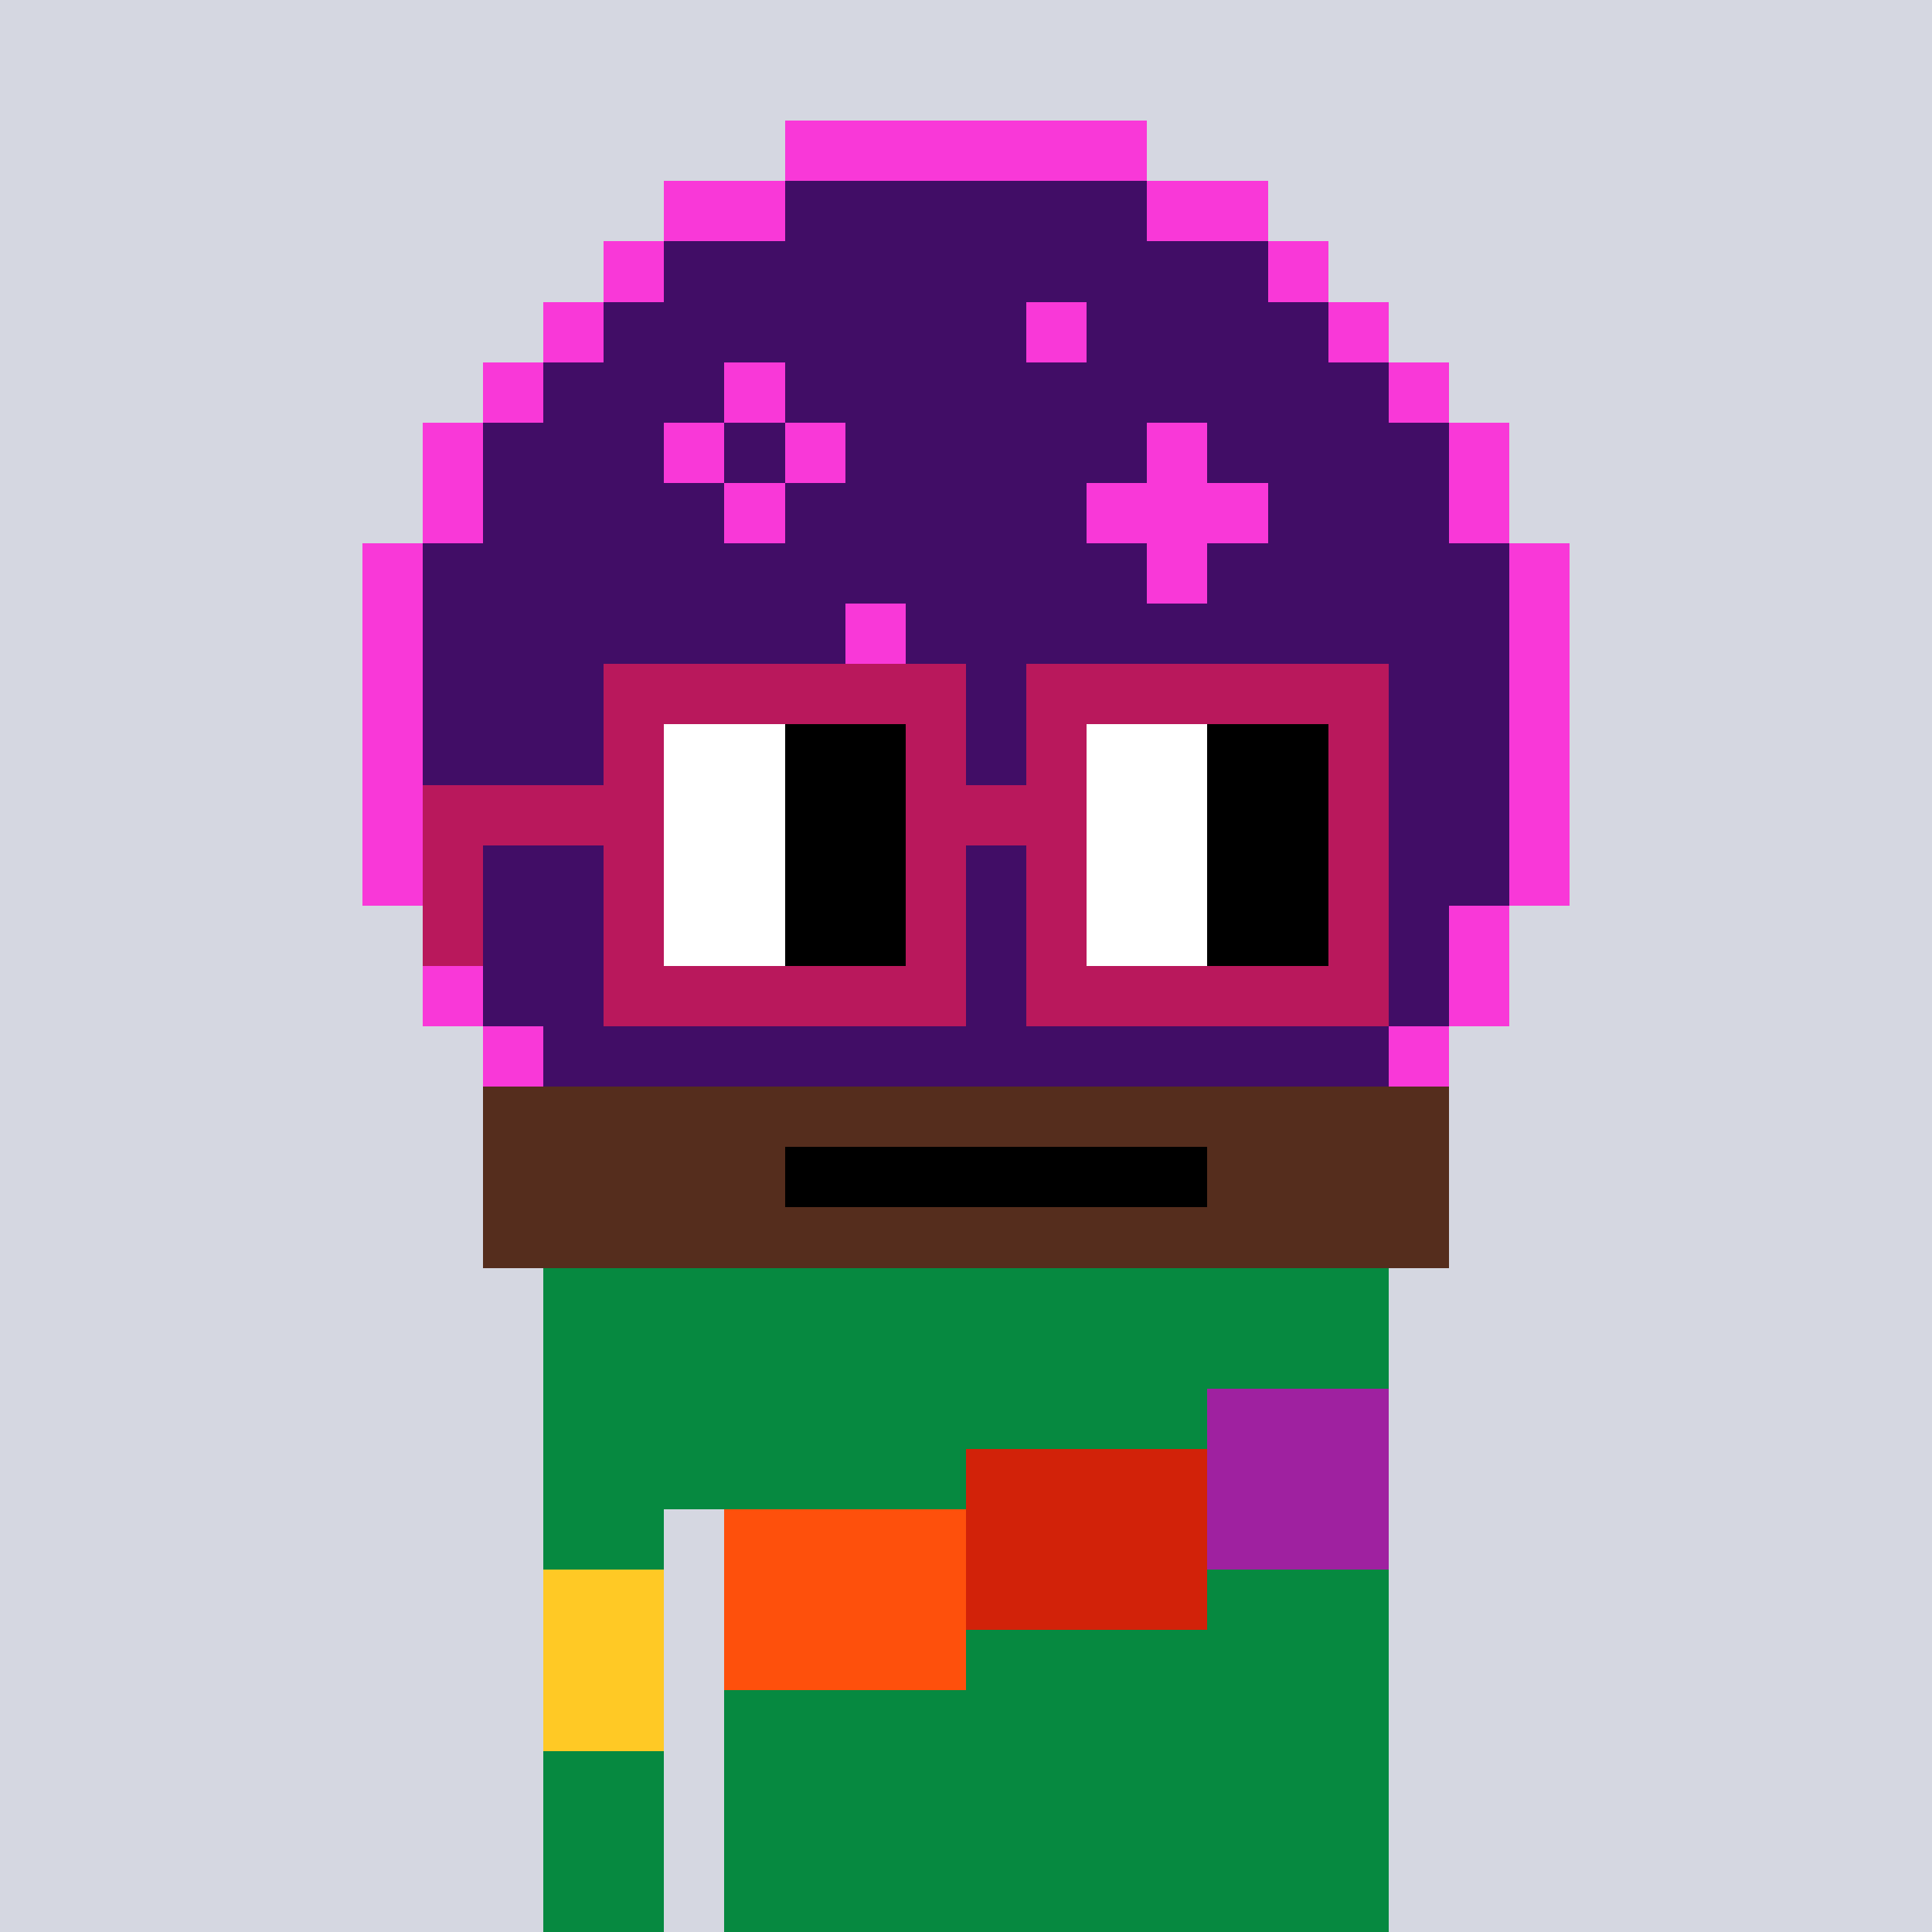 <svg width="320" height="320" viewBox="0 0 320 320" xmlns="http://www.w3.org/2000/svg" shape-rendering="crispEdges"><rect width="100%" height="100%" fill="#d5d7e1" /><rect width="140" height="10" x="90" y="210" fill="#068940" /><rect width="140" height="10" x="90" y="220" fill="#068940" /><rect width="140" height="10" x="90" y="230" fill="#068940" /><rect width="140" height="10" x="90" y="240" fill="#068940" /><rect width="20" height="10" x="90" y="250" fill="#068940" /><rect width="110" height="10" x="120" y="250" fill="#068940" /><rect width="20" height="10" x="90" y="260" fill="#068940" /><rect width="110" height="10" x="120" y="260" fill="#068940" /><rect width="20" height="10" x="90" y="270" fill="#068940" /><rect width="110" height="10" x="120" y="270" fill="#068940" /><rect width="20" height="10" x="90" y="280" fill="#068940" /><rect width="110" height="10" x="120" y="280" fill="#068940" /><rect width="20" height="10" x="90" y="290" fill="#068940" /><rect width="110" height="10" x="120" y="290" fill="#068940" /><rect width="20" height="10" x="90" y="300" fill="#068940" /><rect width="110" height="10" x="120" y="300" fill="#068940" /><rect width="20" height="10" x="90" y="310" fill="#068940" /><rect width="110" height="10" x="120" y="310" fill="#068940" /><rect width="30" height="10" x="200" y="230" fill="#9f21a0" /><rect width="40" height="10" x="160" y="240" fill="#d22209" /><rect width="30" height="10" x="200" y="240" fill="#9f21a0" /><rect width="40" height="10" x="120" y="250" fill="#fe500c" /><rect width="40" height="10" x="160" y="250" fill="#d22209" /><rect width="30" height="10" x="200" y="250" fill="#9f21a0" /><rect width="20" height="10" x="90" y="260" fill="#ffc925" /><rect width="40" height="10" x="120" y="260" fill="#fe500c" /><rect width="40" height="10" x="160" y="260" fill="#d22209" /><rect width="20" height="10" x="90" y="270" fill="#ffc925" /><rect width="40" height="10" x="120" y="270" fill="#fe500c" /><rect width="20" height="10" x="90" y="280" fill="#ffc925" /><rect width="60" height="10" x="130" y="20" fill="#f938d8" /><rect width="20" height="10" x="110" y="30" fill="#f938d8" /><rect width="60" height="10" x="130" y="30" fill="#410d66" /><rect width="20" height="10" x="190" y="30" fill="#f938d8" /><rect width="10" height="10" x="100" y="40" fill="#f938d8" /><rect width="100" height="10" x="110" y="40" fill="#410d66" /><rect width="10" height="10" x="210" y="40" fill="#f938d8" /><rect width="10" height="10" x="90" y="50" fill="#f938d8" /><rect width="70" height="10" x="100" y="50" fill="#410d66" /><rect width="10" height="10" x="170" y="50" fill="#f938d8" /><rect width="40" height="10" x="180" y="50" fill="#410d66" /><rect width="10" height="10" x="220" y="50" fill="#f938d8" /><rect width="10" height="10" x="80" y="60" fill="#f938d8" /><rect width="30" height="10" x="90" y="60" fill="#410d66" /><rect width="10" height="10" x="120" y="60" fill="#f938d8" /><rect width="100" height="10" x="130" y="60" fill="#410d66" /><rect width="10" height="10" x="230" y="60" fill="#f938d8" /><rect width="10" height="10" x="70" y="70" fill="#f938d8" /><rect width="30" height="10" x="80" y="70" fill="#410d66" /><rect width="10" height="10" x="110" y="70" fill="#f938d8" /><rect width="10" height="10" x="120" y="70" fill="#410d66" /><rect width="10" height="10" x="130" y="70" fill="#f938d8" /><rect width="50" height="10" x="140" y="70" fill="#410d66" /><rect width="10" height="10" x="190" y="70" fill="#f938d8" /><rect width="40" height="10" x="200" y="70" fill="#410d66" /><rect width="10" height="10" x="240" y="70" fill="#f938d8" /><rect width="10" height="10" x="70" y="80" fill="#f938d8" /><rect width="40" height="10" x="80" y="80" fill="#410d66" /><rect width="10" height="10" x="120" y="80" fill="#f938d8" /><rect width="50" height="10" x="130" y="80" fill="#410d66" /><rect width="30" height="10" x="180" y="80" fill="#f938d8" /><rect width="30" height="10" x="210" y="80" fill="#410d66" /><rect width="10" height="10" x="240" y="80" fill="#f938d8" /><rect width="10" height="10" x="60" y="90" fill="#f938d8" /><rect width="120" height="10" x="70" y="90" fill="#410d66" /><rect width="10" height="10" x="190" y="90" fill="#f938d8" /><rect width="50" height="10" x="200" y="90" fill="#410d66" /><rect width="10" height="10" x="250" y="90" fill="#f938d8" /><rect width="10" height="10" x="60" y="100" fill="#f938d8" /><rect width="70" height="10" x="70" y="100" fill="#410d66" /><rect width="10" height="10" x="140" y="100" fill="#f938d8" /><rect width="100" height="10" x="150" y="100" fill="#410d66" /><rect width="10" height="10" x="250" y="100" fill="#f938d8" /><rect width="10" height="10" x="60" y="110" fill="#f938d8" /><rect width="180" height="10" x="70" y="110" fill="#410d66" /><rect width="10" height="10" x="250" y="110" fill="#f938d8" /><rect width="10" height="10" x="60" y="120" fill="#f938d8" /><rect width="180" height="10" x="70" y="120" fill="#410d66" /><rect width="10" height="10" x="250" y="120" fill="#f938d8" /><rect width="10" height="10" x="60" y="130" fill="#f938d8" /><rect width="180" height="10" x="70" y="130" fill="#410d66" /><rect width="10" height="10" x="250" y="130" fill="#f938d8" /><rect width="10" height="10" x="60" y="140" fill="#f938d8" /><rect width="180" height="10" x="70" y="140" fill="#410d66" /><rect width="10" height="10" x="250" y="140" fill="#f938d8" /><rect width="10" height="10" x="70" y="150" fill="#f938d8" /><rect width="160" height="10" x="80" y="150" fill="#410d66" /><rect width="10" height="10" x="240" y="150" fill="#f938d8" /><rect width="10" height="10" x="70" y="160" fill="#f938d8" /><rect width="160" height="10" x="80" y="160" fill="#410d66" /><rect width="10" height="10" x="240" y="160" fill="#f938d8" /><rect width="10" height="10" x="80" y="170" fill="#f938d8" /><rect width="140" height="10" x="90" y="170" fill="#410d66" /><rect width="10" height="10" x="230" y="170" fill="#f938d8" /><rect width="160" height="10" x="80" y="180" fill="#552d1d" /><rect width="50" height="10" x="80" y="190" fill="#552d1d" /><rect width="70" height="10" x="130" y="190" fill="#000000" /><rect width="40" height="10" x="200" y="190" fill="#552d1d" /><rect width="160" height="10" x="80" y="200" fill="#552d1d" /><rect width="60" height="10" x="100" y="110" fill="#b9185c" /><rect width="60" height="10" x="170" y="110" fill="#b9185c" /><rect width="10" height="10" x="100" y="120" fill="#b9185c" /><rect width="20" height="10" x="110" y="120" fill="#ffffff" /><rect width="20" height="10" x="130" y="120" fill="#000000" /><rect width="10" height="10" x="150" y="120" fill="#b9185c" /><rect width="10" height="10" x="170" y="120" fill="#b9185c" /><rect width="20" height="10" x="180" y="120" fill="#ffffff" /><rect width="20" height="10" x="200" y="120" fill="#000000" /><rect width="10" height="10" x="220" y="120" fill="#b9185c" /><rect width="40" height="10" x="70" y="130" fill="#b9185c" /><rect width="20" height="10" x="110" y="130" fill="#ffffff" /><rect width="20" height="10" x="130" y="130" fill="#000000" /><rect width="30" height="10" x="150" y="130" fill="#b9185c" /><rect width="20" height="10" x="180" y="130" fill="#ffffff" /><rect width="20" height="10" x="200" y="130" fill="#000000" /><rect width="10" height="10" x="220" y="130" fill="#b9185c" /><rect width="10" height="10" x="70" y="140" fill="#b9185c" /><rect width="10" height="10" x="100" y="140" fill="#b9185c" /><rect width="20" height="10" x="110" y="140" fill="#ffffff" /><rect width="20" height="10" x="130" y="140" fill="#000000" /><rect width="10" height="10" x="150" y="140" fill="#b9185c" /><rect width="10" height="10" x="170" y="140" fill="#b9185c" /><rect width="20" height="10" x="180" y="140" fill="#ffffff" /><rect width="20" height="10" x="200" y="140" fill="#000000" /><rect width="10" height="10" x="220" y="140" fill="#b9185c" /><rect width="10" height="10" x="70" y="150" fill="#b9185c" /><rect width="10" height="10" x="100" y="150" fill="#b9185c" /><rect width="20" height="10" x="110" y="150" fill="#ffffff" /><rect width="20" height="10" x="130" y="150" fill="#000000" /><rect width="10" height="10" x="150" y="150" fill="#b9185c" /><rect width="10" height="10" x="170" y="150" fill="#b9185c" /><rect width="20" height="10" x="180" y="150" fill="#ffffff" /><rect width="20" height="10" x="200" y="150" fill="#000000" /><rect width="10" height="10" x="220" y="150" fill="#b9185c" /><rect width="60" height="10" x="100" y="160" fill="#b9185c" /><rect width="60" height="10" x="170" y="160" fill="#b9185c" /></svg>
